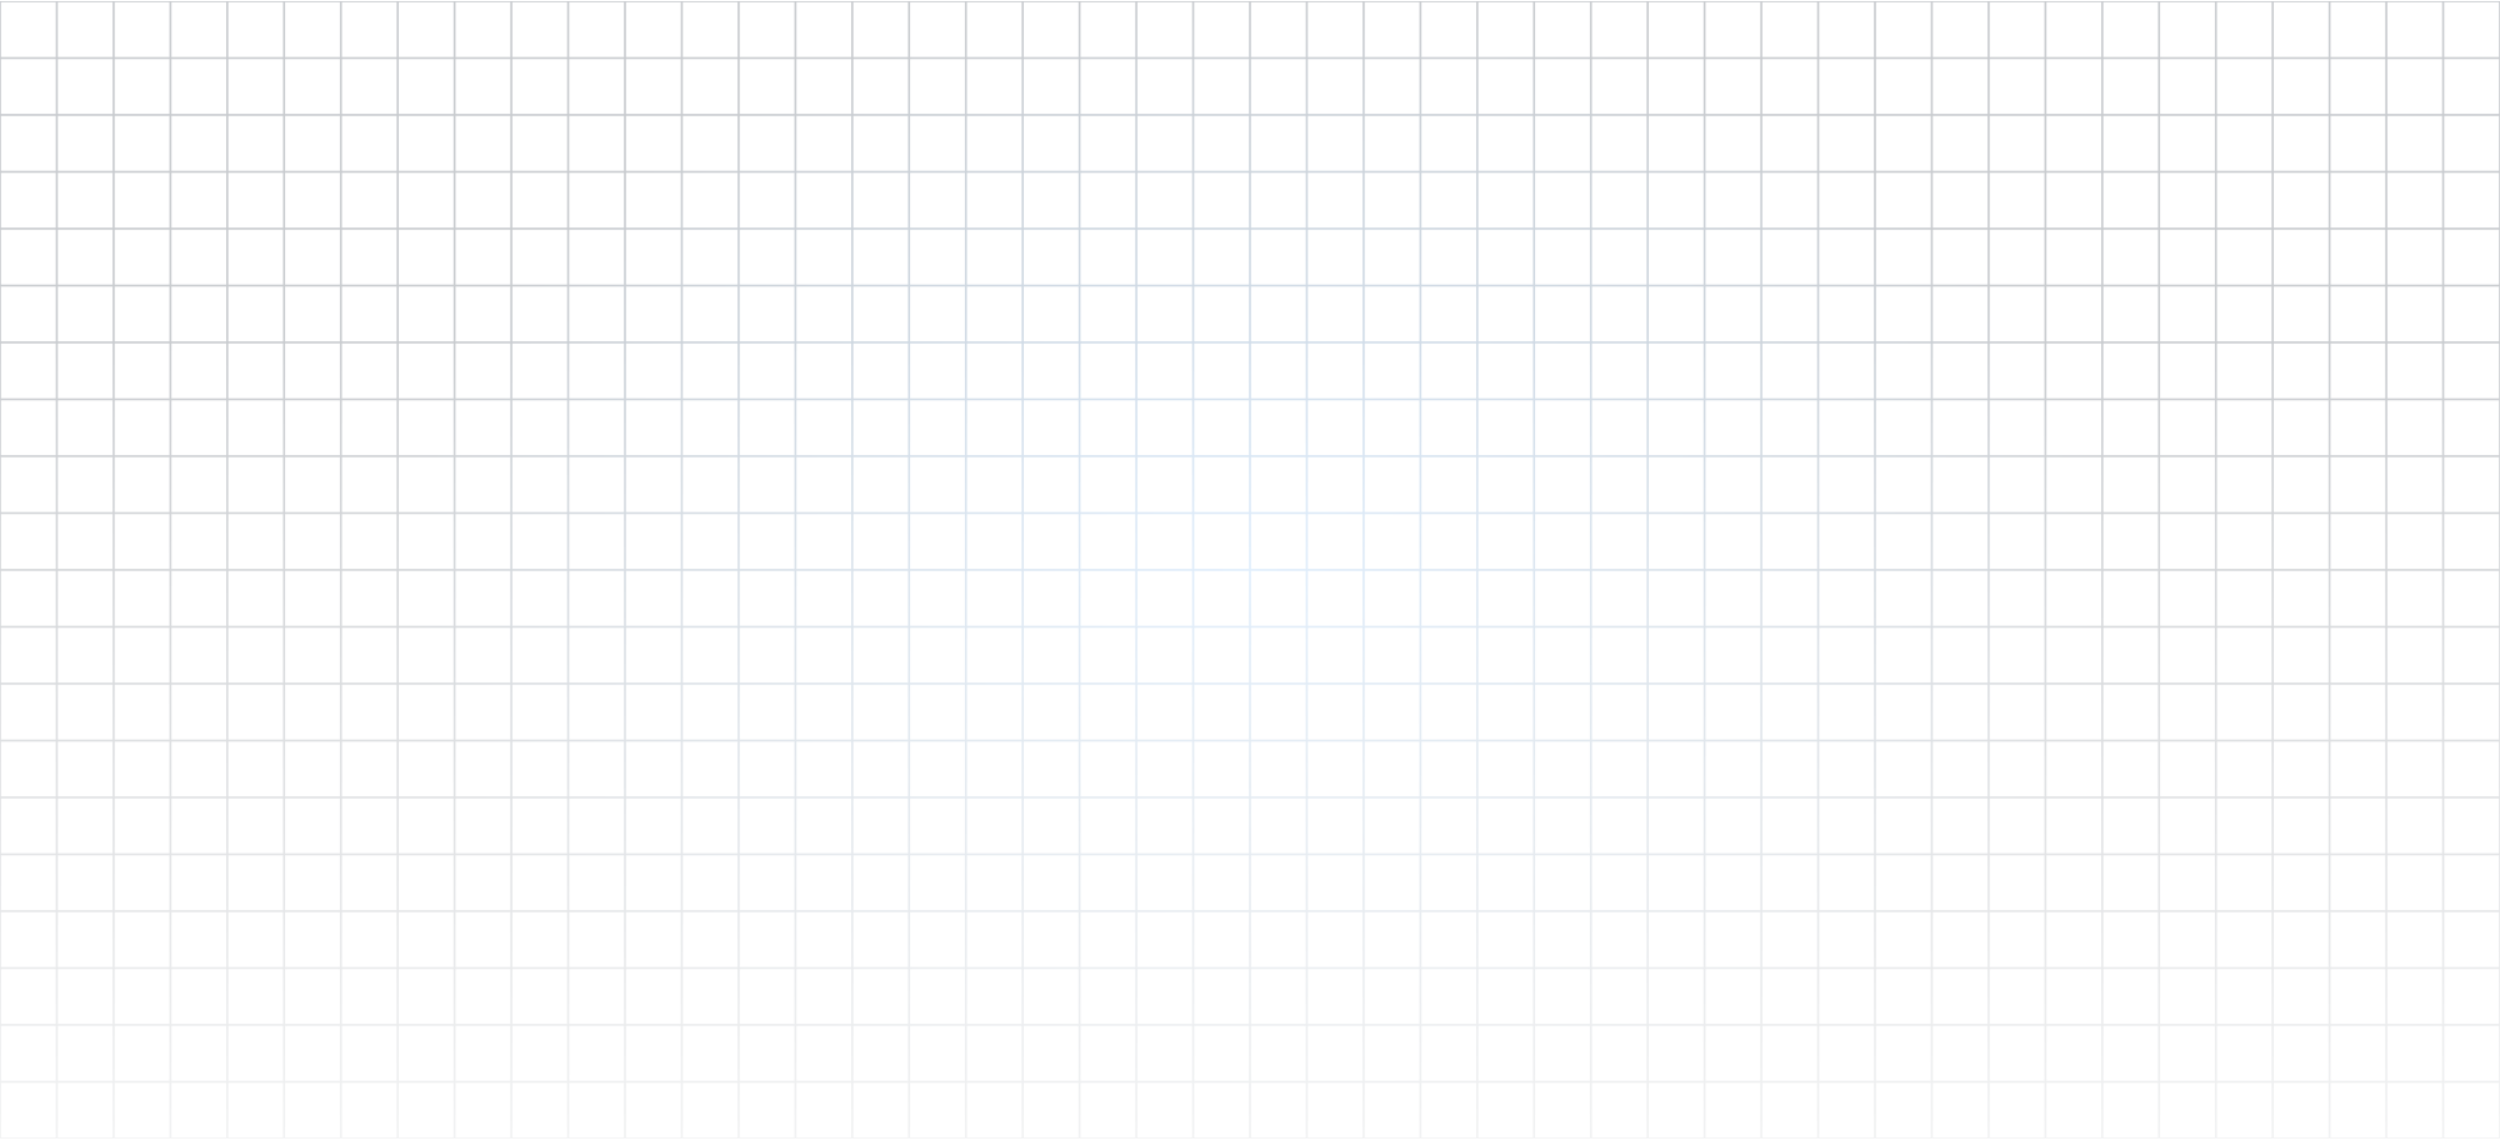 <svg width="2000" height="911" viewBox="0 0 2000 911" fill="none" xmlns="http://www.w3.org/2000/svg">
<g opacity="0.33">
<mask id="mask0_2683_11" style="mask-type:alpha" maskUnits="userSpaceOnUse" x="-1" y="0" width="2002" height="912">
<path d="M45.455 0.961H0V46.461M45.455 0.961V46.461M45.455 0.961H90.909M45.455 46.461H0M45.455 46.461V91.961M45.455 46.461H90.909M0 46.461V91.961M45.455 91.961H0M45.455 91.961V137.461M45.455 91.961H90.909M0 91.961V137.461M45.455 137.461H0M45.455 137.461V182.961M45.455 137.461H90.909M0 137.461V182.961M45.455 182.961H0M45.455 182.961V228.461M45.455 182.961H90.909M0 182.961V228.461M45.455 228.461H0M45.455 228.461V273.961M45.455 228.461H90.909M0 228.461V273.961M45.455 273.961H0M45.455 273.961V319.461M45.455 273.961H90.909M0 273.961V319.461M45.455 319.461H0M45.455 319.461V364.961M45.455 319.461H90.909M0 319.461V364.961M45.455 364.961H0M45.455 364.961V410.461M45.455 364.961H90.909M0 364.961V410.461M45.455 410.461H0M45.455 410.461V455.961M45.455 410.461H90.909M0 410.461V455.961M45.455 455.961H0M45.455 455.961V501.461M45.455 455.961H90.909M0 455.961V501.461M45.455 501.461H0M45.455 501.461V546.961M45.455 501.461H90.909M0 501.461V546.961M45.455 546.961H0M45.455 546.961V592.461M45.455 546.961H90.909M0 546.961V592.461M45.455 592.461H0M45.455 592.461V637.961M45.455 592.461H90.909M0 592.461V637.961M45.455 637.961H0M45.455 637.961V683.461M45.455 637.961H90.909M0 637.961V683.461M45.455 683.461H0M45.455 683.461V728.961M45.455 683.461H90.909M0 683.461V728.961M45.455 728.961H0M45.455 728.961V774.461M45.455 728.961H90.909M0 728.961V774.461M45.455 774.461H0M45.455 774.461V819.961M45.455 774.461H90.909M0 774.461V819.961M45.455 819.961H0M45.455 819.961V865.461M45.455 819.961H90.909M0 819.961V865.461M45.455 865.461H0M45.455 865.461V910.961M45.455 865.461H90.909M0 865.461V910.961H45.455M45.455 910.961H90.909M90.909 0.961V46.461M90.909 0.961H136.364M90.909 46.461V91.961M90.909 46.461H136.364M90.909 91.961V137.461M90.909 91.961H136.364M90.909 137.461V182.961M90.909 137.461H136.364M90.909 182.961V228.461M90.909 182.961H136.364M90.909 228.461V273.961M90.909 228.461H136.364M90.909 273.961V319.461M90.909 273.961H136.364M90.909 319.461V364.961M90.909 319.461H136.364M90.909 364.961V410.461M90.909 364.961H136.364M90.909 410.461V455.961M90.909 410.461H136.364M90.909 455.961V501.461M90.909 455.961H136.364M90.909 501.461V546.961M90.909 501.461H136.364M90.909 546.961V592.461M90.909 546.961H136.364M90.909 592.461V637.961M90.909 592.461H136.364M90.909 637.961V683.461M90.909 637.961H136.364M90.909 683.461V728.961M90.909 683.461H136.364M90.909 728.961V774.461M90.909 728.961H136.364M90.909 774.461V819.961M90.909 774.461H136.364M90.909 819.961V865.461M90.909 819.961H136.364M90.909 865.461V910.961M90.909 865.461H136.364M90.909 910.961H136.364M136.364 0.961V46.461M136.364 0.961H181.818M136.364 46.461V91.961M136.364 46.461H181.818M136.364 91.961V137.461M136.364 91.961H181.818M136.364 137.461V182.961M136.364 137.461H181.818M136.364 182.961V228.461M136.364 182.961H181.818M136.364 228.461V273.961M136.364 228.461H181.818M136.364 273.961V319.461M136.364 273.961H181.818M136.364 319.461V364.961M136.364 319.461H181.818M136.364 364.961V410.461M136.364 364.961H181.818M136.364 410.461V455.961M136.364 410.461H181.818M136.364 455.961V501.461M136.364 455.961H181.818M136.364 501.461V546.961M136.364 501.461H181.818M136.364 546.961V592.461M136.364 546.961H181.818M136.364 592.461V637.961M136.364 592.461H181.818M136.364 637.961V683.461M136.364 637.961H181.818M136.364 683.461V728.961M136.364 683.461H181.818M136.364 728.961V774.461M136.364 728.961H181.818M136.364 774.461V819.961M136.364 774.461H181.818M136.364 819.961V865.461M136.364 819.961H181.818M136.364 865.461V910.961M136.364 865.461H181.818M136.364 910.961H181.818M181.818 0.961V46.461M181.818 0.961H227.273M181.818 46.461V91.961M181.818 46.461H227.273M181.818 91.961V137.461M181.818 91.961H227.273M181.818 137.461V182.961M181.818 137.461H227.273M181.818 182.961V228.461M181.818 182.961H227.273M181.818 228.461V273.961M181.818 228.461H227.273M181.818 273.961V319.461M181.818 273.961H227.273M181.818 319.461V364.961M181.818 319.461H227.273M181.818 364.961V410.461M181.818 364.961H227.273M181.818 410.461V455.961M181.818 410.461H227.273M181.818 455.961V501.461M181.818 455.961H227.273M181.818 501.461V546.961M181.818 501.461H227.273M181.818 546.961V592.461M181.818 546.961H227.273M181.818 592.461V637.961M181.818 592.461H227.273M181.818 637.961V683.461M181.818 637.961H227.273M181.818 683.461V728.961M181.818 683.461H227.273M181.818 728.961V774.461M181.818 728.961H227.273M181.818 774.461V819.961M181.818 774.461H227.273M181.818 819.961V865.461M181.818 819.961H227.273M181.818 865.461V910.961M181.818 865.461H227.273M181.818 910.961H227.273M227.273 0.961V46.461M227.273 0.961H272.727M227.273 46.461V91.961M227.273 46.461H272.727M227.273 91.961V137.461M227.273 91.961H272.727M227.273 137.461V182.961M227.273 137.461H272.727M227.273 182.961V228.461M227.273 182.961H272.727M227.273 228.461V273.961M227.273 228.461H272.727M227.273 273.961V319.461M227.273 273.961H272.727M227.273 319.461V364.961M227.273 319.461H272.727M227.273 364.961V410.461M227.273 364.961H272.727M227.273 410.461V455.961M227.273 410.461H272.727M227.273 455.961V501.461M227.273 455.961H272.727M227.273 501.461V546.961M227.273 501.461H272.727M227.273 546.961V592.461M227.273 546.961H272.727M227.273 592.461V637.961M227.273 592.461H272.727M227.273 637.961V683.461M227.273 637.961H272.727M227.273 683.461V728.961M227.273 683.461H272.727M227.273 728.961V774.461M227.273 728.961H272.727M227.273 774.461V819.961M227.273 774.461H272.727M227.273 819.961V865.461M227.273 819.961H272.727M227.273 865.461V910.961M227.273 865.461H272.727M227.273 910.961H272.727M272.727 0.961V46.461M272.727 0.961H318.182M272.727 46.461V91.961M272.727 46.461H318.182M272.727 91.961V137.461M272.727 91.961H318.182M272.727 137.461V182.961M272.727 137.461H318.182M272.727 182.961V228.461M272.727 182.961H318.182M272.727 228.461V273.961M272.727 228.461H318.182M272.727 273.961V319.461M272.727 273.961H318.182M272.727 319.461V364.961M272.727 319.461H318.182M272.727 364.961V410.461M272.727 364.961H318.182M272.727 410.461V455.961M272.727 410.461H318.182M272.727 455.961V501.461M272.727 455.961H318.182M272.727 501.461V546.961M272.727 501.461H318.182M272.727 546.961V592.461M272.727 546.961H318.182M272.727 592.461V637.961M272.727 592.461H318.182M272.727 637.961V683.461M272.727 637.961H318.182M272.727 683.461V728.961M272.727 683.461H318.182M272.727 728.961V774.461M272.727 728.961H318.182M272.727 774.461V819.961M272.727 774.461H318.182M272.727 819.961V865.461M272.727 819.961H318.182M272.727 865.461V910.961M272.727 865.461H318.182M272.727 910.961H318.182M318.182 0.961V46.461M318.182 0.961H363.636M318.182 46.461V91.961M318.182 46.461H363.636M318.182 91.961V137.461M318.182 91.961H363.636M318.182 137.461V182.961M318.182 137.461H363.636M318.182 182.961V228.461M318.182 182.961H363.636M318.182 228.461V273.961M318.182 228.461H363.636M318.182 273.961V319.461M318.182 273.961H363.636M318.182 319.461H363.636M318.182 319.461V364.961M318.182 364.961V410.461M318.182 364.961H363.636M318.182 410.461V455.961M318.182 410.461H363.636M318.182 455.961V501.461M318.182 455.961H363.636M318.182 501.461V546.961M318.182 501.461H363.636M318.182 546.961V592.461M318.182 546.961H363.636M318.182 592.461V637.961M318.182 592.461H363.636M318.182 637.961V683.461M318.182 637.961H363.636M318.182 683.461V728.961M318.182 683.461H363.636M318.182 728.961V774.461M318.182 728.961H363.636M318.182 774.461V819.961M318.182 774.461H363.636M318.182 819.961V865.461M318.182 819.961H363.636M318.182 865.461V910.961M318.182 865.461H363.636M318.182 910.961H363.636M363.636 0.961V46.461M363.636 0.961H409.091M363.636 46.461V91.961M363.636 46.461H409.091M363.636 91.961V137.461M363.636 91.961H409.091M363.636 137.461V182.961M363.636 137.461H409.091M363.636 182.961V228.461M363.636 182.961H409.091M363.636 228.461V273.961M363.636 228.461H409.091M363.636 273.961V319.461M363.636 273.961H409.091M363.636 319.461V364.961M363.636 319.461H409.091M363.636 364.961V410.461M363.636 364.961H409.091M363.636 410.461V455.961M363.636 410.461H409.091M363.636 455.961V501.461M363.636 455.961H409.091M363.636 501.461V546.961M363.636 501.461H409.091M363.636 546.961V592.461M363.636 546.961H409.091M363.636 592.461V637.961M363.636 592.461C363.636 592.461 391.34 592.461 409.091 592.461M363.636 637.961V683.461M363.636 637.961H409.091M363.636 683.461V728.961M363.636 683.461H409.091M363.636 728.961V774.461M363.636 728.961H409.091M363.636 774.461V819.961M363.636 774.461H409.091M363.636 819.961V865.461M363.636 819.961H409.091M363.636 865.461V910.961M363.636 865.461H409.091M363.636 910.961H409.091M409.091 0.961V46.461M409.091 0.961H454.545M409.091 46.461V91.961M409.091 46.461H454.545M409.091 91.961V137.461M409.091 91.961H454.545M409.091 137.461V182.961M409.091 137.461H454.545M409.091 182.961V228.461M409.091 182.961H454.545M409.091 228.461V273.961M409.091 228.461H454.545M409.091 273.961V319.461M409.091 273.961H454.545M409.091 319.461V364.961M409.091 319.461H454.545M409.091 364.961V410.461M409.091 364.961H454.545M409.091 410.461V455.961M409.091 410.461H454.545M409.091 455.961V501.461M409.091 455.961H454.545M409.091 501.461V546.961M409.091 501.461H454.545M409.091 546.961C409.091 546.961 409.091 574.692 409.091 592.461M409.091 546.961H454.545M409.091 592.461C409.091 610.23 409.091 637.961 409.091 637.961M409.091 592.461C426.842 592.461 454.545 592.461 454.545 592.461M409.091 637.961V683.461M409.091 637.961H454.545M409.091 683.461V728.961M409.091 683.461H454.545M409.091 728.961V774.461M409.091 728.961H454.545M409.091 774.461V819.961M409.091 774.461H454.545M409.091 819.961V865.461M409.091 819.961H454.545M409.091 865.461V910.961M409.091 865.461H454.545M409.091 910.961H454.545M454.545 0.961V46.461M454.545 0.961H500M454.545 46.461V91.961M454.545 46.461H500M454.545 91.961V137.461M454.545 91.961H500M454.545 137.461V182.961M454.545 137.461H500M454.545 182.961V228.461M454.545 182.961H500M454.545 228.461V273.961M454.545 228.461H500M454.545 273.961V319.461M454.545 273.961H500M454.545 319.461V364.961M454.545 319.461H500M454.545 364.961V410.461M454.545 364.961H500M454.545 410.461V455.961M454.545 410.461H500M454.545 455.961V501.461M454.545 455.961H500M454.545 501.461V546.961M454.545 501.461H500M454.545 546.961V592.461M454.545 546.961H500M454.545 592.461V637.961M454.545 592.461H500M454.545 637.961V683.461M454.545 637.961H500M454.545 683.461V728.961M454.545 683.461H500M454.545 728.961V774.461M454.545 728.961H500M454.545 774.461V819.961M454.545 774.461H500M454.545 819.961V865.461M454.545 819.961H500M454.545 865.461V910.961M454.545 865.461H500M454.545 910.961H500M500 0.961V46.461M500 0.961H545.455M500 46.461V91.961M500 46.461H545.455M500 91.961V137.461M500 91.961H545.455M500 137.461V182.961M500 137.461H545.455M500 182.961V228.461M500 182.961H1500M500 228.461V273.961M500 228.461H1500M500 273.961V319.461M500 273.961H545.455M500 319.461V364.961M500 319.461H545.455M500 364.961V410.461M500 364.961H545.455M500 410.461V455.961M500 410.461H545.455M500 455.961V501.461M500 455.961H545.455M500 501.461V546.961M500 501.461H545.455M500 546.961V592.461M500 546.961H545.455M500 592.461V637.961M500 592.461H545.455M500 637.961V683.461M500 637.961H545.455M500 683.461V728.961M500 683.461H545.455M500 728.961V774.461M500 728.961H545.455M500 774.461V819.961M500 774.461H545.455M500 819.961V865.461M500 819.961H545.455M500 865.461V910.961M500 865.461H545.455M500 910.961H545.455M545.455 0.961V46.461M545.455 0.961H590.909M545.455 46.461V91.961M545.455 46.461H590.909M545.455 91.961V137.461M545.455 91.961H590.909M545.455 137.461H590.909M545.455 137.461V273.961M545.455 273.961V319.461M545.455 273.961H590.909M545.455 319.461V364.961M545.455 319.461H590.909M545.455 364.961V410.461M545.455 364.961H590.909M545.455 410.461V455.961M545.455 410.461H590.909M545.455 455.961V501.461M545.455 455.961H590.909M545.455 501.461V546.961M545.455 501.461H590.909M545.455 546.961V592.461M545.455 546.961H590.909M545.455 592.461V637.961M545.455 592.461H590.909M545.455 637.961V683.461M545.455 637.961H590.909M545.455 683.461V728.961M545.455 683.461H590.909M545.455 728.961V774.461M545.455 728.961H590.909M545.455 774.461V819.961M545.455 774.461H590.909M545.455 819.961V865.461M545.455 819.961H590.909M545.455 865.461V910.961M545.455 865.461H590.909M545.455 910.961H590.909M590.909 0.961V46.461M590.909 0.961H636.364M590.909 46.461V91.961M590.909 46.461H636.364M590.909 91.961V137.461M590.909 91.961H636.364M590.909 137.461H636.364M590.909 137.461V273.961M590.909 273.961V319.461M590.909 273.961H636.364M590.909 319.461V364.961M590.909 319.461H636.364M590.909 364.961V410.461M590.909 364.961H636.364M590.909 410.461V455.961M590.909 410.461H636.364M590.909 455.961V501.461M590.909 455.961H636.364M590.909 501.461V546.961M590.909 501.461H636.364M590.909 546.961V592.461M590.909 546.961H636.364M590.909 592.461V637.961M590.909 592.461H636.364M590.909 637.961V683.461M590.909 637.961H636.364M590.909 683.461V728.961M590.909 683.461H636.364M590.909 728.961V774.461M590.909 728.961H636.364M590.909 774.461V819.961M590.909 774.461H636.364M590.909 819.961V865.461M590.909 819.961H636.364M590.909 865.461V910.961M590.909 865.461H636.364M590.909 910.961H636.364M636.364 0.961V46.461M636.364 0.961H681.818M636.364 46.461V91.961M636.364 46.461H681.818M636.364 91.961V137.461M636.364 91.961H681.818M636.364 137.461H681.818M636.364 137.461V273.961M636.364 273.961V319.461M636.364 273.961H1363.64M636.364 319.461V364.961M636.364 319.461H1363.64M636.364 364.961V410.461M636.364 364.961H681.818M636.364 410.461V455.961M636.364 410.461H681.818M636.364 455.961V501.461M636.364 455.961H681.818M636.364 501.461V546.961M636.364 501.461H681.818M636.364 546.961V592.461M636.364 546.961H681.818M636.364 592.461V637.961M636.364 592.461H681.818M636.364 637.961V683.461M636.364 637.961H681.818M636.364 683.461V728.961M636.364 683.461H681.818M636.364 728.961V774.461M636.364 728.961H681.818M636.364 774.461V819.961M636.364 774.461H681.818M636.364 819.961V865.461M636.364 819.961H681.818M636.364 865.461V910.961M636.364 865.461H681.818M636.364 910.961H681.818M681.818 0.961V46.461M681.818 0.961H727.273M681.818 46.461V91.961M681.818 46.461H727.273M681.818 91.961V137.461M681.818 91.961H727.273M681.818 137.461H727.273M681.818 137.461V364.961M681.818 364.961V410.461M681.818 364.961H727.273M681.818 410.461V455.961M681.818 410.461H727.273M681.818 455.961V501.461M681.818 455.961H727.273M681.818 501.461V546.961M681.818 501.461H727.273M681.818 546.961V592.461M681.818 546.961H727.273M681.818 592.461V637.961M681.818 592.461H727.273M681.818 637.961V683.461M681.818 637.961H727.273M681.818 683.461V728.961M681.818 683.461H727.273M681.818 728.961V774.461M681.818 728.961H727.273M681.818 774.461V819.961M681.818 774.461H727.273M681.818 819.961V865.461M681.818 819.961H727.273M681.818 865.461V910.961M681.818 865.461H727.273M681.818 910.961H727.273M727.273 0.961V46.461M727.273 0.961H772.727M727.273 46.461V91.961M727.273 46.461H772.727M727.273 91.961V137.461M727.273 91.961H772.727M727.273 137.461H772.727M727.273 137.461V364.961M727.273 364.961V410.461M727.273 364.961H772.727M727.273 410.461V455.961M727.273 410.461H772.727M727.273 455.961V501.461M727.273 455.961H772.727M727.273 501.461V546.961M727.273 501.461H772.727M727.273 546.961V592.461M727.273 546.961H772.727M727.273 592.461V637.961M727.273 592.461H772.727M727.273 637.961V683.461M727.273 637.961H772.727M727.273 683.461V728.961M727.273 683.461H772.727M727.273 728.961V774.461M727.273 728.961H772.727M727.273 774.461V819.961M727.273 774.461H772.727M727.273 819.961V865.461M727.273 819.961H772.727M727.273 865.461V910.961M727.273 865.461H772.727M727.273 910.961H772.727M772.727 0.961V46.461M772.727 0.961H818.182M772.727 46.461V91.961M772.727 46.461H818.182M772.727 91.961V137.461M772.727 91.961H818.182M772.727 137.461H818.182M772.727 137.461V364.961M772.727 364.961V410.461M772.727 364.961H818.182M772.727 410.461V455.961M772.727 410.461H818.182M772.727 455.961V501.461M772.727 455.961H818.182M772.727 501.461V546.961M772.727 501.461H818.182M772.727 546.961V592.461M772.727 546.961H818.182M772.727 592.461V637.961M772.727 592.461H818.182M772.727 637.961V683.461M772.727 637.961H818.182M772.727 683.461V728.961M772.727 683.461H818.182M772.727 728.961V774.461M772.727 728.961H818.182M772.727 774.461V819.961M772.727 774.461H818.182M772.727 819.961V865.461M772.727 819.961H818.182M772.727 865.461V910.961M772.727 865.461H818.182M772.727 910.961H818.182M818.182 0.961V46.461M818.182 0.961H863.636M818.182 46.461V91.961M818.182 46.461H863.636M818.182 91.961V137.461M818.182 91.961H863.636M818.182 137.461H863.636M818.182 137.461V364.961M818.182 364.961V410.461M818.182 364.961H863.636M818.182 410.461V455.961M818.182 410.461H863.636M818.182 455.961V501.461M818.182 455.961H863.636M818.182 501.461V546.961M818.182 501.461H863.636M818.182 546.961V592.461M818.182 546.961H863.636M818.182 592.461V637.961M818.182 592.461H863.636M818.182 637.961V683.461M818.182 637.961H863.636M818.182 683.461V728.961M818.182 683.461H863.636M818.182 728.961V774.461M818.182 728.961H863.636M818.182 774.461V819.961M818.182 774.461H863.636M818.182 819.961V865.461M818.182 819.961H863.636M818.182 865.461V910.961M818.182 865.461H863.636M818.182 910.961H863.636M863.636 0.961V46.461M863.636 0.961H909.091M863.636 46.461V91.961M863.636 46.461H909.091M863.636 91.961V137.461M863.636 91.961H909.091M863.636 137.461H909.091M863.636 137.461V364.961M863.636 364.961V410.461M863.636 364.961H909.091M863.636 410.461V455.961M863.636 410.461H909.091M863.636 455.961V501.461M863.636 455.961H909.091M863.636 501.461V546.961M863.636 501.461H909.091M863.636 546.961V592.461M863.636 546.961H909.091M863.636 592.461V637.961M863.636 592.461H909.091M863.636 637.961V683.461M863.636 637.961H909.091M863.636 683.461V728.961M863.636 683.461H909.091M863.636 728.961V774.461M863.636 728.961H909.091M863.636 774.461V819.961M863.636 774.461H909.091M863.636 819.961V865.461M863.636 819.961H909.091M863.636 865.461V910.961M863.636 865.461H909.091M863.636 910.961H909.091M909.091 0.961V46.461M909.091 0.961H954.545M909.091 46.461V91.961M909.091 46.461H954.545M909.091 91.961V137.461M909.091 91.961H954.545M909.091 137.461H954.545M909.091 137.461V364.961M909.091 364.961V410.461M909.091 364.961H954.545M909.091 410.461V455.961M909.091 410.461H954.545M909.091 455.961V501.461M909.091 455.961H954.545M909.091 501.461V546.961M909.091 501.461H954.545M909.091 546.961V592.461M909.091 546.961H954.545M909.091 592.461V637.961M909.091 592.461H954.545M909.091 637.961V683.461M909.091 637.961H954.545M909.091 683.461V728.961M909.091 683.461H954.545M909.091 728.961V774.461M909.091 728.961H954.545M909.091 774.461V819.961M909.091 774.461H954.545M909.091 819.961V865.461M909.091 819.961H954.545M909.091 865.461V910.961M909.091 865.461H954.545M909.091 910.961H954.545M954.545 0.961V46.461M954.545 0.961H1000M954.545 46.461H1000M954.545 46.461V91.961M954.545 91.961V137.461M954.545 91.961H1000M954.545 137.461H1000M954.545 137.461V364.961M954.545 364.961V410.461M954.545 364.961H1000M954.545 410.461V455.961M954.545 410.461H1000M954.545 455.961V501.461M954.545 455.961H1000M954.545 501.461V546.961M954.545 501.461H1000M954.545 546.961V592.461M954.545 546.961H1000M954.545 592.461V637.961M954.545 592.461H1000M954.545 637.961V683.461M954.545 637.961H1000M954.545 683.461V728.961M954.545 683.461H1000M954.545 728.961V774.461M954.545 728.961H1000M954.545 774.461V819.961M954.545 774.461H1000M954.545 819.961V865.461M954.545 819.961H1000M954.545 865.461V910.961M954.545 865.461H1000M954.545 910.961H1000M1000 0.961V46.461M1000 0.961H1045.45M1000 46.461H1045.45M1000 46.461V91.961M1000 91.961V137.461M1000 91.961H1045.45M1000 137.461H1045.45M1000 137.461V364.961M1000 364.961V410.461M1000 364.961H1045.45M1000 410.461V455.961M1000 410.461H1045.45M1000 455.961V501.461M1000 455.961H1045.45M1000 501.461V546.961M1000 501.461H1045.45M1000 546.961V592.461M1000 546.961H1045.45M1000 592.461V637.961M1000 592.461H1045.45M1000 637.961V683.461M1000 637.961H1045.45M1000 683.461V728.961M1000 683.461H1045.45M1000 728.961V774.461M1000 728.961H1045.45M1000 774.461V819.961M1000 774.461H1045.45M1000 819.961V865.461M1000 819.961H1045.45M1000 865.461V910.961M1000 865.461H1045.45M1000 910.961H1045.45M1045.45 0.961V46.461M1045.45 0.961H1090.91M1045.45 46.461H1090.91M1045.45 46.461V91.961M1045.45 91.961V137.461M1045.45 91.961H1090.91M1045.45 137.461H1090.91M1045.45 137.461V364.961M1045.45 364.961V410.461M1045.45 364.961H1090.91M1045.45 410.461V455.961M1045.45 410.461H1090.91M1045.45 455.961V501.461M1045.45 455.961H1090.91M1045.45 501.461V546.961M1045.45 501.461H1090.91M1045.45 546.961V592.461M1045.45 546.961H1090.91M1045.45 592.461V637.961M1045.45 592.461H1090.91M1045.45 637.961V683.461M1045.45 637.961H1090.91M1045.45 683.461V728.961M1045.45 683.461H1090.91M1045.45 728.961V774.461M1045.45 728.961H1090.91M1045.45 774.461V819.961M1045.45 774.461H1090.91M1045.45 819.961V865.461M1045.45 819.961H1090.91M1045.45 865.461V910.961M1045.45 865.461H1090.91M1045.45 910.961H1090.91M1090.91 0.961V46.461M1090.91 0.961H1136.36M1090.91 46.461H1136.36M1090.91 46.461V91.961M1090.91 91.961V137.461M1090.91 91.961H1136.36M1090.91 137.461H1136.36M1090.91 137.461V364.961M1090.91 364.961V410.461M1090.91 364.961H1136.36M1090.91 410.461V455.961M1090.91 410.461H1136.36M1090.91 455.961V501.461M1090.91 455.961H1136.36M1090.91 501.461V546.961M1090.91 501.461H1136.36M1090.91 546.961V592.461M1090.91 546.961H1136.36M1090.91 592.461V637.961M1090.91 592.461H1136.36M1090.91 637.961V683.461M1090.91 637.961H1136.36M1090.91 683.461V728.961M1090.91 683.461H1136.36M1090.91 728.961V774.461M1090.91 728.961H1136.36M1090.91 774.461V819.961M1090.91 774.461H1136.36M1090.91 819.961V865.461M1090.91 819.961H1136.36M1090.91 865.461V910.961M1090.91 865.461H1136.36M1090.91 910.961H1136.36M1136.36 0.961V46.461M1136.36 0.961H1181.82M1136.36 46.461V91.961M1136.36 46.461H1181.82M1136.36 91.961V137.461M1136.36 91.961H1181.82M1136.36 137.461H1181.82M1136.36 137.461V364.961M1136.36 364.961V410.461M1136.36 364.961H1181.82M1136.36 410.461V455.961M1136.36 410.461H1181.82M1136.36 455.961V501.461M1136.36 455.961H1181.82M1136.36 501.461V546.961M1136.36 501.461H1181.82M1136.36 546.961V592.461M1136.36 546.961H1181.82M1136.36 592.461V637.961M1136.36 592.461H1181.82M1136.36 637.961V683.461M1136.36 637.961H1181.82M1136.36 683.461V728.961M1136.36 683.461H1181.82M1136.36 728.961V774.461M1136.36 728.961H1181.82M1136.36 774.461V819.961M1136.36 774.461H1181.82M1136.36 819.961V865.461M1136.36 819.961H1181.82M1136.36 865.461V910.961M1136.36 865.461H1181.82M1136.36 910.961H1181.82M1181.82 0.961V46.461M1181.82 0.961H1227.27M1181.82 46.461V91.961M1181.82 46.461H1227.27M1181.82 91.961V137.461M1181.82 91.961H1227.27M1181.82 137.461H1227.27M1181.82 137.461V364.961M1181.82 364.961V410.461M1181.82 364.961H1227.27M1181.82 410.461V455.961M1181.82 410.461H1227.27M1181.82 455.961V501.461M1181.82 455.961H1227.27M1181.82 501.461V546.961M1181.82 501.461H1227.27M1181.82 546.961V592.461M1181.82 546.961H1227.27M1181.82 592.461V637.961M1181.82 592.461H1227.27M1181.82 637.961V683.461M1181.82 637.961H1227.27M1181.82 683.461V728.961M1181.82 683.461H1227.27M1181.82 728.961V774.461M1181.82 728.961H1227.27M1181.82 774.461V819.961M1181.82 774.461H1227.27M1181.82 819.961V865.461M1181.82 819.961H1227.27M1181.82 865.461V910.961M1181.82 865.461H1227.27M1181.82 910.961H1227.27M1227.27 0.961V46.461M1227.27 0.961H1272.73M1227.27 46.461V91.961M1227.27 46.461H1272.73M1227.27 91.961V137.461M1227.27 91.961H1272.73M1227.27 137.461H1272.73M1227.27 137.461V364.961M1227.27 364.961V410.461M1227.27 364.961H1272.73M1227.27 410.461V455.961M1227.27 410.461H1272.73M1227.27 455.961V501.461M1227.27 455.961H1272.73M1227.27 501.461V546.961M1227.27 501.461H1272.73M1227.27 546.961V592.461M1227.27 546.961H1272.73M1227.27 592.461V637.961M1227.27 592.461H1272.73M1227.27 637.961V683.461M1227.27 637.961H1272.73M1227.27 683.461V728.961M1227.27 683.461H1272.73M1227.27 728.961V774.461M1227.27 728.961H1272.73M1227.27 774.461V819.961M1227.27 774.461H1272.73M1227.27 819.961V865.461M1227.27 819.961H1272.73M1227.27 865.461V910.961M1227.27 865.461H1272.73M1227.27 910.961H1272.73M1272.73 0.961V46.461M1272.73 0.961H1318.18M1272.73 46.461V91.961M1272.73 46.461H1318.18M1272.73 91.961V137.461M1272.73 91.961H1318.18M1272.73 137.461H1318.18M1272.73 137.461V364.961M1272.73 364.961V410.461M1272.73 364.961H1318.18M1272.73 410.461V455.961M1272.73 410.461H1318.18M1272.73 455.961V501.461M1272.73 455.961H1318.18M1272.73 501.461V546.961M1272.73 501.461H1318.18M1272.73 546.961V592.461M1272.73 546.961H1318.18M1272.73 592.461V637.961M1272.73 592.461H1318.18M1272.73 637.961V683.461M1272.73 637.961H1318.18M1272.73 683.461V728.961M1272.73 683.461H1318.18M1272.73 728.961V774.461M1272.73 728.961H1318.18M1272.73 774.461V819.961M1272.73 774.461H1318.18M1272.73 819.961V865.461M1272.73 819.961H1318.18M1272.73 865.461V910.961M1272.73 865.461H1318.18M1272.73 910.961H1318.18M1318.18 0.961V46.461M1318.18 0.961H1363.64M1318.18 46.461V91.961M1318.18 46.461H1363.64M1318.18 91.961V137.461M1318.18 91.961H1363.64M1318.18 137.461H1363.64M1318.18 137.461V364.961M1318.18 364.961V410.461M1318.18 364.961H1363.64M1318.18 410.461V455.961M1318.18 410.461H1363.64M1318.18 455.961V501.461M1318.18 455.961H1363.64M1318.18 501.461V546.961M1318.18 501.461H1363.64M1318.18 546.961V592.461M1318.18 546.961H1363.64M1318.18 592.461V637.961M1318.18 592.461H1363.64M1318.18 637.961V683.461M1318.18 637.961H1363.64M1318.18 683.461V728.961M1318.18 683.461H1363.64M1318.18 728.961V774.461M1318.18 728.961H1363.64M1318.18 774.461V819.961M1318.18 774.461H1363.64M1318.18 819.961V865.461M1318.18 819.961H1363.64M1318.18 865.461V910.961M1318.18 865.461H1363.64M1318.18 910.961H1363.64M1363.64 0.961V46.461M1363.64 0.961H1409.09M1363.64 46.461V91.961M1363.64 46.461H1409.09M1363.64 91.961V137.461M1363.64 91.961H1409.09M1363.64 137.461H1409.09M1363.64 137.461V273.961M1363.64 273.961V319.461M1363.64 273.961H1409.09M1363.64 319.461V364.961M1363.64 319.461H1409.09M1363.64 364.961V410.461M1363.64 364.961H1409.09M1363.64 410.461V455.961M1363.64 410.461H1409.09M1363.64 455.961V501.461M1363.64 455.961H1409.09M1363.64 501.461V546.961M1363.64 501.461H1409.09M1363.64 546.961V592.461M1363.64 546.961H1409.09M1363.64 592.461V637.961M1363.64 592.461H1409.09M1363.64 637.961V683.461M1363.64 637.961H1409.09M1363.64 683.461V728.961M1363.64 683.461H1409.09M1363.64 728.961V774.461M1363.64 728.961H1409.09M1363.64 774.461V819.961M1363.64 774.461H1409.09M1363.64 819.961V865.461M1363.64 819.961H1409.09M1363.64 865.461V910.961M1363.64 865.461H1409.09M1363.64 910.961H1409.09M1409.09 0.961V46.461M1409.09 0.961H1454.55M1409.09 46.461V91.961M1409.09 46.461H1454.55M1409.09 91.961V137.461M1409.09 91.961H1454.55M1409.09 137.461H1454.55M1409.09 137.461V273.961M1409.09 273.961V319.461M1409.09 273.961H1454.55M1409.09 319.461V364.961M1409.09 319.461H1454.55M1409.09 364.961V410.461M1409.09 364.961H1454.55M1409.09 410.461V455.961M1409.09 410.461H1454.55M1409.09 455.961V501.461M1409.09 455.961H1454.55M1409.09 501.461V546.961M1409.09 501.461H1454.55M1409.09 546.961V592.461M1409.09 546.961H1454.55M1409.09 592.461V637.961M1409.09 592.461H1454.55M1409.09 637.961V683.461M1409.09 637.961H1454.55M1409.09 683.461V728.961M1409.09 683.461H1454.55M1409.09 728.961V774.461M1409.09 728.961H1454.55M1409.09 774.461V819.961M1409.09 774.461H1454.55M1409.09 819.961V865.461M1409.09 819.961H1454.55M1409.09 865.461V910.961M1409.09 865.461H1454.55M1409.09 910.961H1454.55M1454.55 0.961V46.461M1454.55 0.961H1500M1454.55 46.461V91.961M1454.55 46.461H1500M1454.55 91.961V137.461M1454.55 91.961H1500M1454.55 137.461H1500M1454.55 137.461V273.961M1454.55 273.961V319.461M1454.55 273.961H1500M1454.55 319.461V364.961M1454.55 319.461H1500M1454.55 364.961V410.461M1454.55 364.961H1500M1454.55 410.461V455.961M1454.55 410.461H1500M1454.55 455.961V501.461M1454.55 455.961H1500M1454.55 501.461V546.961M1454.55 501.461H1500M1454.55 546.961V592.461M1454.55 546.961H1500M1454.55 592.461V637.961M1454.55 592.461H1500M1454.55 637.961V683.461M1454.55 637.961H1500M1454.55 683.461V728.961M1454.55 683.461H1500M1454.55 728.961V774.461M1454.55 728.961H1500M1454.55 774.461V819.961M1454.55 774.461H1500M1454.55 819.961V865.461M1454.55 819.961H1500M1454.55 865.461V910.961M1454.55 865.461H1500M1454.55 910.961H1500M1500 0.961V46.461M1500 0.961H1545.45M1500 46.461V91.961M1500 46.461H1545.45M1500 91.961V137.461M1500 91.961H1545.45M1500 137.461V182.961M1500 137.461H1545.45M1500 182.961V228.461M1500 182.961H1545.45M1500 228.461V273.961M1500 228.461H1545.45M1500 273.961V319.461M1500 273.961H1545.45M1500 319.461V364.961M1500 319.461H1545.45M1500 364.961V410.461M1500 364.961H1545.45M1500 410.461V455.961M1500 410.461H1545.45M1500 455.961V501.461M1500 455.961H1545.45M1500 501.461V546.961M1500 501.461H1545.45M1500 546.961V592.461M1500 546.961H1545.45M1500 592.461V637.961M1500 592.461H1545.45M1500 637.961V683.461M1500 637.961H1545.45M1500 683.461V728.961M1500 683.461H1545.45M1500 728.961V774.461M1500 728.961H1545.45M1500 774.461V819.961M1500 774.461H1545.45M1500 819.961V865.461M1500 819.961H1545.45M1500 865.461V910.961M1500 865.461H1545.45M1500 910.961H1545.45M1545.45 0.961V46.461M1545.45 0.961H1590.91M1545.45 46.461V91.961M1545.45 46.461H1590.91M1545.45 91.961V137.461M1545.45 91.961H1590.91M1545.45 137.461V182.961M1545.45 137.461H1590.91M1545.45 182.961V228.461M1545.45 182.961H1590.91M1545.45 228.461V273.961M1545.45 228.461H1590.91M1545.45 273.961V319.461M1545.45 273.961H1590.91M1545.45 319.461V364.961M1545.45 319.461H1590.91M1545.45 364.961V410.461M1545.45 364.961H1590.91M1545.45 410.461V455.961M1545.45 410.461H1590.91M1545.45 455.961V501.461M1545.45 455.961H1590.91M1545.45 501.461V546.961M1545.45 501.461H1590.91M1545.45 546.961V592.461M1545.45 546.961H1590.91M1545.45 592.461V637.961M1545.45 592.461H1590.91M1545.45 637.961V683.461M1545.45 637.961H1590.91M1545.45 683.461V728.961M1545.45 683.461H1590.91M1545.45 728.961V774.461M1545.45 728.961H1590.91M1545.45 774.461V819.961M1545.45 774.461H1590.91M1545.45 819.961V865.461M1545.45 819.961H1590.91M1545.45 865.461V910.961M1545.45 865.461H1590.91M1545.45 910.961H1590.91M1590.91 0.961V46.461M1590.91 0.961H1636.36M1590.91 46.461V91.961M1590.91 46.461H1636.36M1590.91 91.961V137.461M1590.91 91.961H1636.36M1590.91 137.461V182.961M1590.91 137.461H1636.36M1590.91 182.961V228.461M1590.91 182.961H1636.36M1590.91 228.461V273.961M1590.91 228.461H1636.36M1590.91 273.961V319.461M1590.91 273.961H1636.36M1590.91 319.461V364.961M1590.91 319.461H1636.36M1590.91 364.961V410.461M1590.91 364.961H1636.36M1590.91 410.461V455.961M1590.91 410.461H1636.36M1590.91 455.961V501.461M1590.91 455.961H1636.36M1590.91 501.461V546.961M1590.91 501.461H1636.36M1590.91 546.961V592.461M1590.91 546.961H1636.36M1590.91 592.461V637.961M1590.91 592.461H1636.36M1590.91 637.961V683.461M1590.91 637.961H1636.36M1590.91 683.461V728.961M1590.91 683.461H1636.36M1590.91 728.961V774.461M1590.91 728.961H1636.36M1590.91 774.461V819.961M1590.91 774.461H1636.36M1590.91 819.961V865.461M1590.91 819.961H1636.36M1590.91 865.461V910.961M1590.91 865.461H1636.36M1590.91 910.961H1636.36M1636.36 0.961V46.461M1636.36 0.961H1681.82M1636.36 46.461V91.961M1636.36 46.461H1681.82M1636.36 91.961V137.461M1636.36 91.961H1681.82M1636.36 137.461V182.961M1636.36 137.461H1681.82M1636.36 182.961V228.461M1636.36 182.961H1681.82M1636.36 228.461V273.961M1636.36 228.461H1681.82M1636.36 273.961V319.461M1636.36 273.961H1681.82M1636.36 319.461V364.961M1636.36 319.461H1681.82M1636.36 364.961V410.461M1636.36 364.961H1681.82M1636.36 410.461V455.961M1636.36 410.461H1681.82M1636.36 455.961V501.461M1636.36 455.961H1681.82M1636.36 501.461V546.961M1636.36 501.461H1681.82M1636.36 546.961V592.461M1636.36 546.961H1681.82M1636.36 592.461V637.961M1636.36 592.461H1681.82M1636.36 637.961V683.461M1636.36 637.961H1681.82M1636.36 683.461V728.961M1636.36 683.461H1681.82M1636.36 728.961V774.461M1636.36 728.961H1681.82M1636.36 774.461V819.961M1636.36 774.461H1681.82M1636.36 819.961V865.461M1636.36 819.961H1681.82M1636.36 865.461V910.961M1636.36 865.461H1681.82M1636.36 910.961H1681.82M1681.82 0.961V46.461M1681.82 0.961H1727.27M1681.82 46.461V91.961M1681.82 46.461H1727.27M1681.82 91.961V137.461M1681.82 91.961H1727.27M1681.82 137.461V182.961M1681.82 137.461H1727.27M1681.82 182.961V228.461M1681.82 182.961H1727.27M1681.82 228.461V273.961M1681.82 228.461H1727.27M1681.82 273.961V319.461M1681.82 273.961H1727.27M1681.82 319.461H1727.27M1681.82 319.461V364.961M1681.82 364.961V410.461M1681.82 364.961H1727.27M1681.82 410.461V455.961M1681.82 410.461H1727.27M1681.82 455.961V501.461M1681.82 455.961H1727.27M1681.82 501.461V546.961M1681.82 501.461H1727.27M1681.82 546.961V592.461M1681.82 546.961H1727.27M1681.82 592.461V637.961M1681.82 592.461H1727.27M1681.82 637.961V683.461M1681.82 637.961H1727.27M1681.82 683.461V728.961M1681.82 683.461H1727.27M1681.82 728.961V774.461M1681.82 728.961H1727.27M1681.82 774.461V819.961M1681.82 774.461H1727.27M1681.82 819.961V865.461M1681.82 819.961H1727.27M1681.82 865.461V910.961M1681.82 865.461H1727.27M1681.82 910.961H1727.27M1727.27 0.961V46.461M1727.27 0.961H1772.73M1727.27 46.461V91.961M1727.27 46.461H1772.73M1727.27 91.961V137.461M1727.27 91.961H1772.73M1727.27 137.461V182.961M1727.27 137.461H1772.73M1727.27 182.961V228.461M1727.27 182.961H1772.73M1727.27 228.461V273.961M1727.27 228.461H1772.73M1727.27 273.961V319.461M1727.27 273.961H1772.73M1727.27 319.461V364.961M1727.27 319.461H1772.73M1727.27 364.961V410.461M1727.27 364.961H1772.73M1727.27 410.461V455.961M1727.27 410.461H1772.73M1727.27 455.961V501.461M1727.27 455.961H1772.73M1727.27 501.461V546.961M1727.27 501.461H1772.73M1727.27 546.961V592.461M1727.27 546.961H1772.73M1727.27 592.461V637.961M1727.27 592.461H1772.73M1727.27 637.961V683.461M1727.27 637.961H1772.73M1727.27 683.461V728.961M1727.27 683.461H1772.73M1727.27 728.961V774.461M1727.27 728.961H1772.73M1727.27 774.461V819.961M1727.27 774.461H1772.73M1727.27 819.961V865.461M1727.27 819.961H1772.73M1727.27 865.461V910.961M1727.27 865.461H1772.73M1727.27 910.961H1772.73M1772.73 0.961V46.461M1772.73 0.961H1818.18M1772.73 46.461V91.961M1772.73 46.461H1818.18M1772.73 91.961V137.461M1772.73 91.961H1818.18M1772.73 137.461V182.961M1772.73 137.461H1818.18M1772.73 182.961V228.461M1772.73 182.961H1818.18M1772.73 228.461V273.961M1772.73 228.461H1818.18M1772.73 273.961V319.461M1772.73 273.961H1818.18M1772.73 319.461V364.961M1772.73 319.461H1818.18M1772.73 364.961V410.461M1772.73 364.961H1818.18M1772.73 410.461V455.961M1772.73 410.461H1818.18M1772.73 455.961V501.461M1772.73 455.961H1818.18M1772.73 501.461V546.961M1772.73 501.461H1818.18M1772.73 546.961V592.461M1772.73 546.961H1818.18M1772.73 592.461V637.961M1772.73 592.461H1818.18M1772.73 637.961V683.461M1772.73 637.961H1818.18M1772.73 683.461V728.961M1772.73 683.461H1818.18M1772.73 728.961V774.461M1772.73 728.961H1818.18M1772.73 774.461V819.961M1772.73 774.461H1818.18M1772.73 819.961V865.461M1772.73 819.961H1818.18M1772.73 865.461V910.961M1772.73 865.461H1818.18M1772.73 910.961H1818.18M1818.18 0.961V46.461M1818.18 0.961H1863.64M1818.18 46.461V91.961M1818.18 46.461H1863.64M1818.18 91.961V137.461M1818.18 91.961H1863.64M1818.18 137.461V182.961M1818.18 137.461H1863.64M1818.18 182.961V228.461M1818.18 182.961H1863.64M1818.18 228.461V273.961M1818.18 228.461H1863.64M1818.18 273.961V319.461M1818.18 273.961H1863.64M1818.18 319.461V364.961M1818.18 319.461H1863.64M1818.18 364.961V410.461M1818.18 364.961H1863.64M1818.18 410.461V455.961M1818.18 410.461H1863.64M1818.18 455.961V501.461M1818.18 455.961H1863.64M1818.18 501.461V546.961M1818.18 501.461H1863.64M1818.18 546.961V592.461M1818.18 546.961H1863.64M1818.18 592.461V637.961M1818.18 592.461H1863.64M1818.18 637.961V683.461M1818.18 637.961H1863.64M1818.18 683.461V728.961M1818.18 683.461H1863.64M1818.18 728.961V774.461M1818.18 728.961H1863.64M1818.18 774.461V819.961M1818.18 774.461H1863.64M1818.18 819.961V865.461M1818.18 819.961H1863.64M1818.18 865.461V910.961M1818.18 865.461H1863.64M1818.18 910.961H1863.64M1863.64 0.961V46.461M1863.64 0.961H1909.09M1863.64 46.461V91.961M1863.64 46.461H1909.09M1863.64 91.961V137.461M1863.64 91.961H1909.09M1863.64 137.461V182.961M1863.64 137.461H1909.09M1863.64 182.961V228.461M1863.64 182.961H1909.09M1863.64 228.461V273.961M1863.64 228.461H1909.09M1863.64 273.961V319.461M1863.64 273.961H1909.09M1863.64 319.461V364.961M1863.64 319.461H1909.09M1863.64 364.961V410.461M1863.64 364.961H1909.09M1863.64 410.461V455.961M1863.64 410.461H1909.09M1863.64 455.961V501.461M1863.64 455.961H1909.09M1863.64 501.461V546.961M1863.64 501.461H1909.09M1863.64 546.961V592.461M1863.64 546.961H1909.09M1863.64 592.461V637.961M1863.64 592.461H1909.09M1863.64 637.961V683.461M1863.64 637.961H1909.09M1863.64 683.461V728.961M1863.64 683.461H1909.09M1863.64 728.961V774.461M1863.64 728.961H1909.09M1863.64 774.461V819.961M1863.64 774.461H1909.09M1863.64 819.961V865.461M1863.64 819.961H1909.09M1863.64 865.461V910.961M1863.64 865.461H1909.09M1863.64 910.961H1909.09M1909.09 0.961V46.461M1909.09 0.961H1954.55M1909.09 46.461V91.961M1909.09 46.461H1954.55M1909.09 91.961V137.461M1909.09 91.961H1954.55M1909.09 137.461V182.961M1909.09 137.461H1954.55M1909.09 182.961V228.461M1909.09 182.961H1954.55M1909.09 228.461V273.961M1909.09 228.461H1954.55M1909.09 273.961V319.461M1909.09 273.961H1954.55M1909.09 319.461V364.961M1909.09 319.461H1954.55M1909.09 364.961V410.461M1909.09 364.961H1954.55M1909.09 410.461V455.961M1909.09 410.461H1954.55M1909.09 455.961V501.461M1909.09 455.961H1954.55M1909.09 501.461V546.961M1909.09 501.461H1954.55M1909.09 546.961V592.461M1909.09 546.961H1954.55M1909.09 592.461V637.961M1909.09 592.461H1954.55M1909.09 637.961V683.461M1909.09 637.961H1954.55M1909.09 683.461V728.961M1909.09 683.461H1954.55M1909.09 728.961V774.461M1909.09 728.961H1954.55M1909.09 774.461V819.961M1909.09 774.461H1954.55M1909.09 819.961V865.461M1909.09 819.961H1954.55M1909.09 865.461V910.961M1909.09 865.461H1954.55M1909.09 910.961H1954.55M1954.55 0.961V46.461M1954.55 0.961H2000V46.461M1954.55 46.461V91.961M1954.55 46.461H2000M1954.55 91.961V137.461M1954.55 91.961H2000M1954.55 137.461V182.961M1954.55 137.461H2000M1954.55 182.961V228.461M1954.55 182.961H2000M1954.55 228.461V273.961M1954.55 228.461H2000M1954.55 273.961V319.461M1954.55 273.961H2000M1954.55 319.461V364.961M1954.55 319.461H2000M1954.55 364.961V410.461M1954.55 364.961H2000M1954.55 410.461V455.961M1954.55 410.461H2000M1954.55 455.961V501.461M1954.55 455.961H2000M1954.55 501.461V546.961M1954.55 501.461H2000M1954.55 546.961V592.461M1954.55 546.961H2000M1954.55 592.461V637.961M1954.55 592.461H2000M1954.55 637.961V683.461M1954.55 637.961H2000M1954.55 683.461V728.961M1954.55 683.461H2000M1954.55 728.961V774.461M1954.55 728.961H2000M1954.55 774.461V819.961M1954.55 774.461H2000M1954.55 819.961V865.461M1954.55 819.961H2000M1954.55 865.461V910.961M1954.55 865.461H2000M1954.55 910.961H2000V865.461M2000 46.461V91.961M2000 91.961V137.461M2000 137.461V182.961M2000 182.961V228.461M2000 228.461V273.961M2000 273.961V319.461M2000 319.461V364.961M2000 364.961V410.461M2000 410.461V455.961M2000 455.961V501.461M2000 501.461V546.961M2000 546.961V592.461M2000 592.461V637.961M2000 637.961V683.461M2000 683.461V728.961M2000 728.961V774.461M2000 774.461V819.961M2000 819.961V865.461" stroke="url(#paint0_linear_2683_11)" stroke-width="1.61"/>
</mask>
<g mask="url(#mask0_2683_11)">
<rect y="0.961" width="2000" height="910" fill="url(#paint1_radial_2683_11)"/>
</g>
</g>
<defs>
<linearGradient id="paint0_linear_2683_11" x1="1000" y1="269.411" x2="1000" y2="1134.48" gradientUnits="userSpaceOnUse">
<stop stop-opacity="0.65"/>
<stop offset="1" stop-opacity="0"/>
</linearGradient>
<radialGradient id="paint1_radial_2683_11" cx="0" cy="0" r="1" gradientUnits="userSpaceOnUse" gradientTransform="translate(1000 455.961) rotate(90) scale(455 681.914)">
<stop stop-color="#449BF1"/>
<stop offset="1" stop-color="#000D1E"/>
</radialGradient>
</defs>
</svg>
